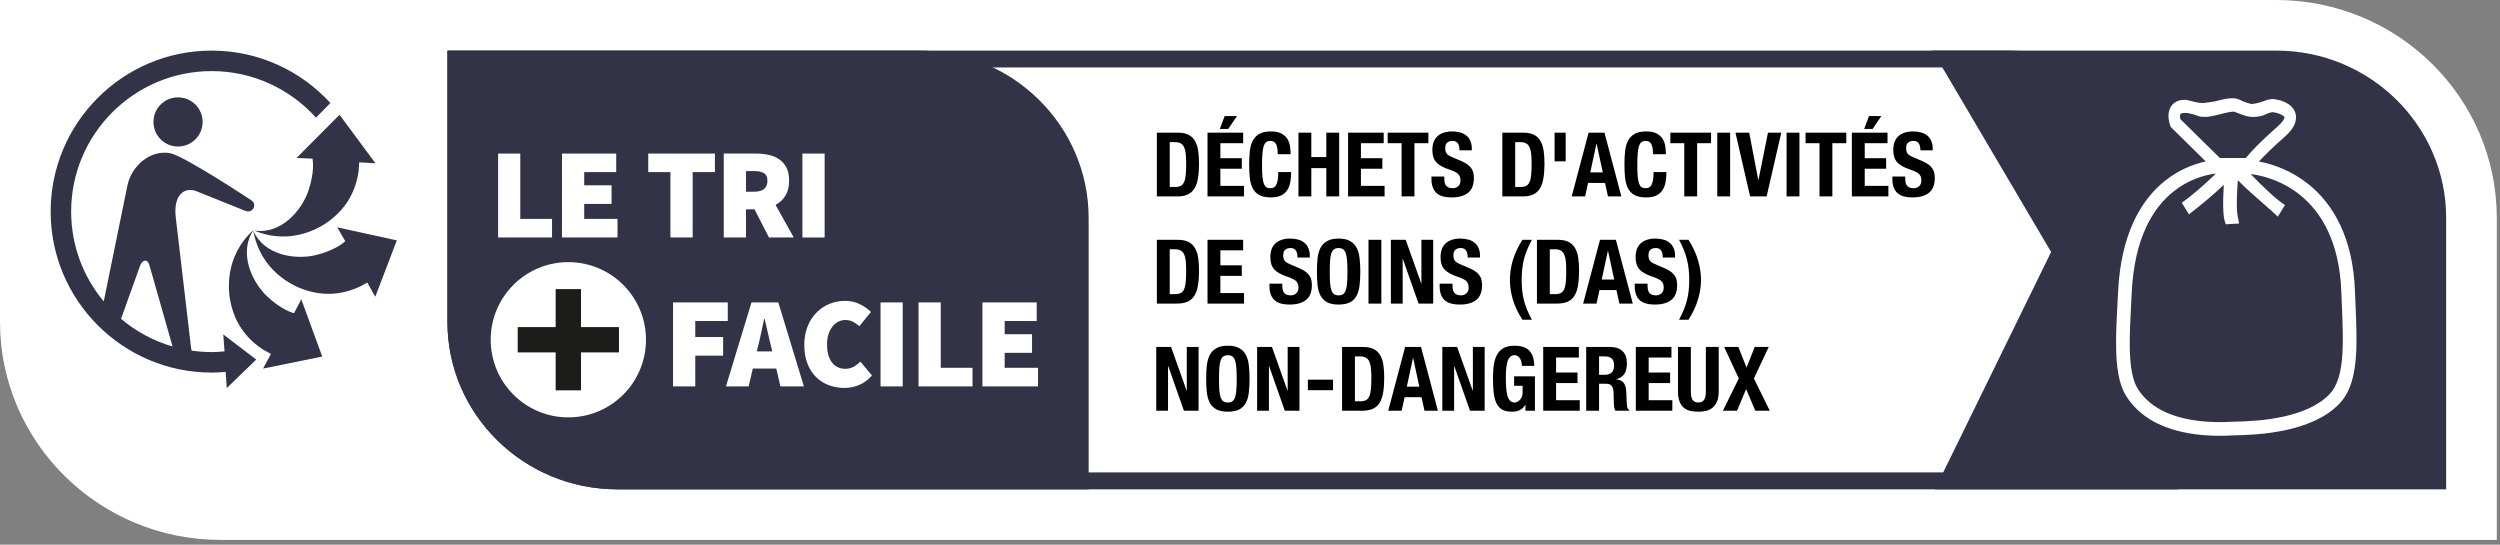 <svg width="280" height="61" viewBox="0 0 280 61" fill="none" xmlns="http://www.w3.org/2000/svg">
<rect x="0" y="0" width="280" height="61" fill="#808080" stroke="none"/>
<g clip-path="url(#clip0_66_3666)">
<path d="M24.698 60.469C11.078 60.469 0 49.521 0 36.062V0H254.948C268.563 0 279.641 10.948 279.641 24.406V60.469" fill="white"/>
<path d="M242.083 52.911H69.135C59.687 52.911 52 45.354 52 36.062V7.557H224.948C234.396 7.557 242.083 15.114 242.083 24.406V52.911ZM224.948 5.667H50.114V36.062C50.114 46.396 58.646 54.802 69.135 54.802H243.969V24.406C243.969 14.073 235.437 5.667 224.948 5.667Z" fill="#333347"/>
<path d="M216.714 54.802L229.724 28.224L216.432 5.667H254.948C265.437 5.667 273.969 14.073 273.969 24.406V54.802" fill="#333347"/>
<path d="M102.901 5.667H50.114V36.062C50.114 46.396 58.646 54.802 69.135 54.802H121.927V24.406C121.927 14.073 113.391 5.667 102.901 5.667Z" fill="#333347"/>
<path d="M63.651 29.359C58.849 29.359 54.958 33.25 54.958 38.052C54.958 42.854 58.849 46.745 63.651 46.745C68.458 46.745 72.349 42.854 72.349 38.052C72.349 33.25 68.458 29.359 63.651 29.359Z" fill="white"/>
<path d="M69.323 39.469H65.073V43.719H62.234V39.469H57.984V36.636H62.234V32.38H65.073V36.636H69.323" fill="#1C1C1B"/>
<path d="M55.786 26.594V17.198H58.271V24.516H61.828V26.594" fill="white"/>
<path d="M62.943 26.594V17.198H69.016V19.276H65.432V20.755H68.495V22.838H65.432V24.516H69.161V26.594" fill="white"/>
<path d="M75.088 26.594V19.276H72.604V17.198H80.068V19.276H77.578V26.594" fill="white"/>
<path d="M83.552 21.474H84.448C85.448 21.474 85.953 21.062 85.953 20.234C85.953 19.828 85.823 19.547 85.568 19.396C85.312 19.239 84.938 19.161 84.448 19.161H83.552V21.474ZM81.062 26.599V17.198H84.62C85.125 17.198 85.604 17.245 86.062 17.338C86.521 17.438 86.917 17.599 87.26 17.833C87.604 18.062 87.875 18.375 88.078 18.766C88.281 19.156 88.38 19.646 88.38 20.234C88.38 20.906 88.245 21.469 87.969 21.911C87.698 22.354 87.328 22.698 86.865 22.953L88.901 26.599H86.125L84.505 23.443H83.552V26.599" fill="white"/>
<path d="M89.87 26.599H92.359V17.198H89.87V26.599Z" fill="white"/>
<path d="M75.38 43.276V33.87H81.51V35.953H77.87V37.75H80.99V39.833H77.87V43.276" fill="white"/>
<path d="M84.922 38.703L84.76 39.354H86.495L86.338 38.703C86.224 38.25 86.104 37.76 85.99 37.229C85.875 36.698 85.76 36.198 85.641 35.724H85.583C85.479 36.203 85.37 36.708 85.26 37.234C85.151 37.76 85.036 38.25 84.922 38.703ZM81.307 43.276L84.167 33.87H87.172L90.036 43.276H87.406L86.943 41.276H84.312L83.849 43.276" fill="white"/>
<path d="M94.562 43.448C93.969 43.448 93.396 43.349 92.854 43.151C92.307 42.953 91.833 42.651 91.422 42.255C91.01 41.854 90.682 41.354 90.443 40.75C90.203 40.146 90.083 39.448 90.083 38.646C90.083 37.854 90.208 37.151 90.458 36.542C90.708 35.927 91.042 35.411 91.463 34.995C91.88 34.573 92.365 34.25 92.911 34.031C93.458 33.807 94.026 33.698 94.625 33.698C95.25 33.698 95.812 33.823 96.302 34.068C96.797 34.312 97.208 34.604 97.547 34.943L96.245 36.531C96.016 36.333 95.776 36.167 95.531 36.031C95.281 35.906 95 35.839 94.682 35.839C94.401 35.839 94.141 35.901 93.896 36.026C93.651 36.151 93.432 36.333 93.245 36.562C93.057 36.792 92.906 37.078 92.797 37.417C92.682 37.75 92.63 38.135 92.63 38.557C92.63 39.448 92.812 40.125 93.187 40.599C93.557 41.068 94.047 41.307 94.651 41.307C95.021 41.307 95.344 41.229 95.63 41.068C95.911 40.906 96.156 40.719 96.359 40.495L97.661 42.057C97.255 42.521 96.792 42.87 96.266 43.099C95.74 43.333 95.172 43.448 94.562 43.448Z" fill="white"/>
<path d="M98.62 43.276H101.104V33.87H98.62V43.276Z" fill="white"/>
<path d="M102.875 43.276V33.87H105.365V41.193H108.922V43.276" fill="white"/>
<path d="M110.031 43.276V33.87H116.109V35.953H112.521V37.432H115.589V39.516H112.521V41.193H116.255V43.276" fill="white"/>
<path d="M28.406 25.745C26.713 28.234 28.151 31.51 29.896 33.172C31.489 34.682 32.766 35.036 32.932 35.078L33.745 33.521L36.089 39.932L29.463 41.281L30.344 39.646L29.448 39.146C26.656 37.328 26.068 34.859 25.875 34.089C25.542 32.76 25.047 28.786 28.406 25.745Z" fill="#333347"/>
<path d="M28.375 25.849C29.578 28.609 33.115 29.141 35.448 28.552C37.521 28.026 38.505 27.172 38.672 27.016L38.661 27L37.776 25.463L44.443 26.922L42.031 33.239L41.135 31.646L40.266 32.12C37.24 33.51 34.833 32.693 34.078 32.443C32.781 32.016 29.156 30.312 28.375 25.849Z" fill="#333347"/>
<path d="M40.161 19.193C39.698 22.489 37.713 24.073 37.094 24.573C36.031 25.438 32.646 27.568 28.463 25.818C31.437 26.292 33.797 23.604 34.557 21.318C35.245 19.266 35.041 17.969 35 17.771L34.979 17.766L33.213 17.693L38.026 12.854L42.052 18.286L40.234 18.182" fill="#333347"/>
<path fill-rule="evenodd" clip-rule="evenodd" d="M19.938 16.412C18.417 16.412 17.188 15.182 17.188 13.656C17.188 12.135 18.417 10.906 19.938 10.906C21.458 10.906 22.693 12.135 22.693 13.656C22.693 15.182 21.458 16.412 19.938 16.412Z" fill="#333347"/>
<path d="M15.677 29.797C15.912 29.151 16.26 29.193 16.26 29.193C16.26 29.193 16.578 29.125 16.755 29.771L19.328 38.807C17.182 38.182 15.224 37.12 13.557 35.708L15.677 29.797ZM23.703 5.667C13.76 5.667 5.672 13.755 5.672 23.698C5.672 33.641 13.76 41.729 23.703 41.729C24.234 41.729 24.755 41.698 25.276 41.651L25.396 43.464L28.698 40.271L25.005 37.453L25.146 39.354C24.672 39.401 24.188 39.432 23.703 39.432C22.938 39.432 22.188 39.375 21.453 39.266L21.38 38.786L19.667 24.188C19.432 21.432 21.005 20.995 21.979 21.406L27.448 23.604C28.073 23.875 28.375 23.349 28.375 23.349C28.375 23.349 28.729 22.802 28.094 22.396C28.094 22.396 20.641 17.458 19.052 17.156C16.885 16.755 14.74 18.51 14.266 20.797L11.62 33.76C9.344 31.031 7.969 27.521 7.969 23.698C7.969 15.021 15.026 7.963 23.703 7.963C28.338 7.963 32.51 9.979 35.391 13.177L37.005 11.536C33.708 7.932 28.963 5.667 23.703 5.667Z" fill="#333347"/>
<path d="M131.01 20.94H131.65C131.903 20.94 132.107 20.897 132.26 20.81C132.413 20.723 132.533 20.58 132.62 20.38C132.713 20.18 132.773 19.917 132.8 19.59C132.833 19.263 132.85 18.857 132.85 18.37C132.85 17.963 132.837 17.607 132.81 17.3C132.783 16.993 132.727 16.74 132.64 16.54C132.56 16.333 132.437 16.18 132.27 16.08C132.11 15.973 131.893 15.92 131.62 15.92H131.01V20.94ZM129.57 14.86H131.93C132.43 14.86 132.833 14.943 133.14 15.11C133.447 15.27 133.683 15.503 133.85 15.81C134.023 16.11 134.14 16.473 134.2 16.9C134.26 17.327 134.29 17.803 134.29 18.33C134.29 18.957 134.25 19.503 134.17 19.97C134.097 20.43 133.967 20.81 133.78 21.11C133.593 21.41 133.343 21.633 133.03 21.78C132.717 21.927 132.32 22 131.84 22H129.57V14.86ZM137.162 13H138.542L137.562 14.44H136.622L137.162 13ZM139.232 14.86V16.04H136.682V17.72H139.082V18.9H136.682V20.82H139.332V22H135.242V14.86H139.232ZM143.107 17.27C143.107 16.75 143.043 16.373 142.917 16.14C142.797 15.9 142.573 15.78 142.247 15.78C142.067 15.78 141.917 15.83 141.797 15.93C141.683 16.023 141.593 16.18 141.527 16.4C141.46 16.613 141.413 16.897 141.387 17.25C141.36 17.597 141.347 18.023 141.347 18.53C141.347 19.07 141.363 19.507 141.397 19.84C141.437 20.173 141.493 20.433 141.567 20.62C141.647 20.8 141.743 20.923 141.857 20.99C141.977 21.05 142.113 21.08 142.267 21.08C142.393 21.08 142.51 21.06 142.617 21.02C142.73 20.973 142.827 20.887 142.907 20.76C142.987 20.627 143.05 20.443 143.097 20.21C143.143 19.97 143.167 19.657 143.167 19.27H144.607C144.607 19.657 144.577 20.023 144.517 20.37C144.457 20.717 144.343 21.02 144.177 21.28C144.017 21.54 143.787 21.743 143.487 21.89C143.193 22.037 142.81 22.11 142.337 22.11C141.797 22.11 141.367 22.023 141.047 21.85C140.727 21.677 140.48 21.427 140.307 21.1C140.14 20.773 140.03 20.383 139.977 19.93C139.93 19.477 139.907 18.977 139.907 18.43C139.907 17.89 139.93 17.393 139.977 16.94C140.03 16.48 140.14 16.087 140.307 15.76C140.48 15.433 140.727 15.18 141.047 15C141.367 14.813 141.797 14.72 142.337 14.72C142.85 14.72 143.253 14.803 143.547 14.97C143.847 15.137 144.07 15.35 144.217 15.61C144.363 15.863 144.453 16.14 144.487 16.44C144.527 16.733 144.547 17.01 144.547 17.27H143.107ZM145.428 14.86H146.868V17.59H148.548V14.86H149.988V22H148.548V18.83H146.868V22H145.428V14.86ZM154.974 14.86V16.04H152.424V17.72H154.824V18.9H152.424V20.82H155.074V22H150.984V14.86H154.974ZM159.979 14.86V16.04H158.419V22H156.979V16.04H155.419V14.86H159.979ZM161.764 19.77V19.98C161.764 20.147 161.777 20.3 161.804 20.44C161.83 20.573 161.88 20.687 161.954 20.78C162.027 20.873 162.124 20.947 162.244 21C162.37 21.053 162.527 21.08 162.714 21.08C162.934 21.08 163.13 21.01 163.304 20.87C163.484 20.723 163.574 20.5 163.574 20.2C163.574 20.04 163.55 19.903 163.504 19.79C163.464 19.67 163.394 19.563 163.294 19.47C163.194 19.377 163.06 19.293 162.894 19.22C162.734 19.14 162.534 19.06 162.294 18.98C161.974 18.873 161.697 18.757 161.464 18.63C161.23 18.503 161.034 18.357 160.874 18.19C160.72 18.017 160.607 17.82 160.534 17.6C160.46 17.373 160.424 17.113 160.424 16.82C160.424 16.113 160.62 15.587 161.014 15.24C161.407 14.893 161.947 14.72 162.634 14.72C162.954 14.72 163.247 14.757 163.514 14.83C163.787 14.897 164.02 15.01 164.214 15.17C164.414 15.323 164.567 15.523 164.674 15.77C164.787 16.01 164.844 16.3 164.844 16.64V16.84H163.464C163.464 16.5 163.404 16.24 163.284 16.06C163.164 15.873 162.964 15.78 162.684 15.78C162.524 15.78 162.39 15.803 162.284 15.85C162.177 15.897 162.09 15.96 162.024 16.04C161.964 16.113 161.92 16.2 161.894 16.3C161.874 16.4 161.864 16.503 161.864 16.61C161.864 16.83 161.91 17.017 162.004 17.17C162.097 17.317 162.297 17.453 162.604 17.58L163.714 18.06C163.987 18.18 164.21 18.307 164.384 18.44C164.557 18.567 164.694 18.707 164.794 18.86C164.9 19.007 164.974 19.17 165.014 19.35C165.054 19.53 165.074 19.73 165.074 19.95C165.074 20.703 164.854 21.253 164.414 21.6C163.98 21.94 163.374 22.11 162.594 22.11C161.78 22.11 161.197 21.933 160.844 21.58C160.497 21.227 160.324 20.72 160.324 20.06V19.77H161.764ZM169.701 20.94H170.341C170.595 20.94 170.798 20.897 170.951 20.81C171.105 20.723 171.225 20.58 171.311 20.38C171.405 20.18 171.465 19.917 171.491 19.59C171.525 19.263 171.541 18.857 171.541 18.37C171.541 17.963 171.528 17.607 171.501 17.3C171.475 16.993 171.418 16.74 171.331 16.54C171.251 16.333 171.128 16.18 170.961 16.08C170.801 15.973 170.585 15.92 170.311 15.92H169.701V20.94ZM168.261 14.86H170.621C171.121 14.86 171.525 14.943 171.831 15.11C172.138 15.27 172.375 15.503 172.541 15.81C172.715 16.11 172.831 16.473 172.891 16.9C172.951 17.327 172.981 17.803 172.981 18.33C172.981 18.957 172.941 19.503 172.861 19.97C172.788 20.43 172.658 20.81 172.471 21.11C172.285 21.41 172.035 21.633 171.721 21.78C171.408 21.927 171.011 22 170.531 22H168.261V14.86ZM174.114 14.86H175.354V18.07H174.114V14.86ZM179.511 19.31L178.821 16.1H178.801L178.111 19.31H179.511ZM179.701 14.86L181.591 22H180.091L179.761 20.49H177.861L177.531 22H176.031L177.921 14.86H179.701ZM185.138 17.27C185.138 16.75 185.075 16.373 184.948 16.14C184.828 15.9 184.605 15.78 184.278 15.78C184.098 15.78 183.948 15.83 183.828 15.93C183.715 16.023 183.625 16.18 183.558 16.4C183.491 16.613 183.445 16.897 183.418 17.25C183.391 17.597 183.378 18.023 183.378 18.53C183.378 19.07 183.395 19.507 183.428 19.84C183.468 20.173 183.525 20.433 183.598 20.62C183.678 20.8 183.775 20.923 183.888 20.99C184.008 21.05 184.145 21.08 184.298 21.08C184.425 21.08 184.541 21.06 184.648 21.02C184.761 20.973 184.858 20.887 184.938 20.76C185.018 20.627 185.081 20.443 185.128 20.21C185.175 19.97 185.198 19.657 185.198 19.27H186.638C186.638 19.657 186.608 20.023 186.548 20.37C186.488 20.717 186.375 21.02 186.208 21.28C186.048 21.54 185.818 21.743 185.518 21.89C185.225 22.037 184.841 22.11 184.368 22.11C183.828 22.11 183.398 22.023 183.078 21.85C182.758 21.677 182.511 21.427 182.338 21.1C182.171 20.773 182.061 20.383 182.008 19.93C181.961 19.477 181.938 18.977 181.938 18.43C181.938 17.89 181.961 17.393 182.008 16.94C182.061 16.48 182.171 16.087 182.338 15.76C182.511 15.433 182.758 15.18 183.078 15C183.398 14.813 183.828 14.72 184.368 14.72C184.881 14.72 185.285 14.803 185.578 14.97C185.878 15.137 186.101 15.35 186.248 15.61C186.395 15.863 186.485 16.14 186.518 16.44C186.558 16.733 186.578 17.01 186.578 17.27H185.138ZM191.639 14.86V16.04H190.079V22H188.639V16.04H187.079V14.86H191.639ZM192.334 22V14.86H193.774V22H192.334ZM195.912 14.86L196.922 20.14H196.952L198.012 14.86H199.502L197.862 22H196.012L194.372 14.86H195.912ZM200.097 22V14.86H201.537V22H200.097ZM206.785 14.86V16.04H205.225V22H203.785V16.04H202.225V14.86H206.785ZM209.33 13H210.71L209.73 14.44H208.79L209.33 13ZM211.4 14.86V16.04H208.85V17.72H211.25V18.9H208.85V20.82H211.5V22H207.41V14.86H211.4ZM213.385 19.77V19.98C213.385 20.147 213.398 20.3 213.425 20.44C213.451 20.573 213.501 20.687 213.575 20.78C213.648 20.873 213.745 20.947 213.865 21C213.991 21.053 214.148 21.08 214.335 21.08C214.555 21.08 214.751 21.01 214.925 20.87C215.105 20.723 215.195 20.5 215.195 20.2C215.195 20.04 215.171 19.903 215.125 19.79C215.085 19.67 215.015 19.563 214.915 19.47C214.815 19.377 214.681 19.293 214.515 19.22C214.355 19.14 214.155 19.06 213.915 18.98C213.595 18.873 213.318 18.757 213.085 18.63C212.851 18.503 212.655 18.357 212.495 18.19C212.341 18.017 212.228 17.82 212.155 17.6C212.081 17.373 212.045 17.113 212.045 16.82C212.045 16.113 212.241 15.587 212.635 15.24C213.028 14.893 213.568 14.72 214.255 14.72C214.575 14.72 214.868 14.757 215.135 14.83C215.408 14.897 215.641 15.01 215.835 15.17C216.035 15.323 216.188 15.523 216.295 15.77C216.408 16.01 216.465 16.3 216.465 16.64V16.84H215.085C215.085 16.5 215.025 16.24 214.905 16.06C214.785 15.873 214.585 15.78 214.305 15.78C214.145 15.78 214.011 15.803 213.905 15.85C213.798 15.897 213.711 15.96 213.645 16.04C213.585 16.113 213.541 16.2 213.515 16.3C213.495 16.4 213.485 16.503 213.485 16.61C213.485 16.83 213.531 17.017 213.625 17.17C213.718 17.317 213.918 17.453 214.225 17.58L215.335 18.06C215.608 18.18 215.831 18.307 216.005 18.44C216.178 18.567 216.315 18.707 216.415 18.86C216.521 19.007 216.595 19.17 216.635 19.35C216.675 19.53 216.695 19.73 216.695 19.95C216.695 20.703 216.475 21.253 216.035 21.6C215.601 21.94 214.995 22.11 214.215 22.11C213.401 22.11 212.818 21.933 212.465 21.58C212.118 21.227 211.945 20.72 211.945 20.06V19.77H213.385ZM131.01 32.94H131.65C131.903 32.94 132.107 32.897 132.26 32.81C132.413 32.723 132.533 32.58 132.62 32.38C132.713 32.18 132.773 31.917 132.8 31.59C132.833 31.263 132.85 30.857 132.85 30.37C132.85 29.963 132.837 29.607 132.81 29.3C132.783 28.993 132.727 28.74 132.64 28.54C132.56 28.333 132.437 28.18 132.27 28.08C132.11 27.973 131.893 27.92 131.62 27.92H131.01V32.94ZM129.57 26.86H131.93C132.43 26.86 132.833 26.943 133.14 27.11C133.447 27.27 133.683 27.503 133.85 27.81C134.023 28.11 134.14 28.473 134.2 28.9C134.26 29.327 134.29 29.803 134.29 30.33C134.29 30.957 134.25 31.503 134.17 31.97C134.097 32.43 133.967 32.81 133.78 33.11C133.593 33.41 133.343 33.633 133.03 33.78C132.717 33.927 132.32 34 131.84 34H129.57V26.86ZM139.232 26.86V28.04H136.682V29.72H139.082V30.9H136.682V32.82H139.332V34H135.242V26.86H139.232ZM143.619 31.77V31.98C143.619 32.147 143.632 32.3 143.659 32.44C143.686 32.573 143.736 32.687 143.809 32.78C143.882 32.873 143.979 32.947 144.099 33C144.226 33.053 144.382 33.08 144.569 33.08C144.789 33.08 144.986 33.01 145.159 32.87C145.339 32.723 145.429 32.5 145.429 32.2C145.429 32.04 145.406 31.903 145.359 31.79C145.319 31.67 145.249 31.563 145.149 31.47C145.049 31.377 144.916 31.293 144.749 31.22C144.589 31.14 144.389 31.06 144.149 30.98C143.829 30.873 143.552 30.757 143.319 30.63C143.086 30.503 142.889 30.357 142.729 30.19C142.576 30.017 142.462 29.82 142.389 29.6C142.316 29.373 142.279 29.113 142.279 28.82C142.279 28.113 142.476 27.587 142.869 27.24C143.262 26.893 143.802 26.72 144.489 26.72C144.809 26.72 145.102 26.757 145.369 26.83C145.642 26.897 145.876 27.01 146.069 27.17C146.269 27.323 146.422 27.523 146.529 27.77C146.642 28.01 146.699 28.3 146.699 28.64V28.84H145.319C145.319 28.5 145.259 28.24 145.139 28.06C145.019 27.873 144.819 27.78 144.539 27.78C144.379 27.78 144.246 27.803 144.139 27.85C144.032 27.897 143.946 27.96 143.879 28.04C143.819 28.113 143.776 28.2 143.749 28.3C143.729 28.4 143.719 28.503 143.719 28.61C143.719 28.83 143.766 29.017 143.859 29.17C143.952 29.317 144.152 29.453 144.459 29.58L145.569 30.06C145.842 30.18 146.066 30.307 146.239 30.44C146.412 30.567 146.549 30.707 146.649 30.86C146.756 31.007 146.829 31.17 146.869 31.35C146.909 31.53 146.929 31.73 146.929 31.95C146.929 32.703 146.709 33.253 146.269 33.6C145.836 33.94 145.229 34.11 144.449 34.11C143.636 34.11 143.052 33.933 142.699 33.58C142.352 33.227 142.179 32.72 142.179 32.06V31.77H143.619ZM148.935 30.43C148.935 30.91 148.945 31.32 148.965 31.66C148.991 31.993 149.038 32.267 149.105 32.48C149.178 32.687 149.278 32.84 149.405 32.94C149.538 33.033 149.711 33.08 149.925 33.08C150.138 33.08 150.308 33.033 150.435 32.94C150.568 32.84 150.668 32.687 150.735 32.48C150.808 32.267 150.855 31.993 150.875 31.66C150.901 31.32 150.915 30.91 150.915 30.43C150.915 29.95 150.901 29.543 150.875 29.21C150.855 28.877 150.808 28.603 150.735 28.39C150.668 28.177 150.568 28.023 150.435 27.93C150.308 27.83 150.138 27.78 149.925 27.78C149.711 27.78 149.538 27.83 149.405 27.93C149.278 28.023 149.178 28.177 149.105 28.39C149.038 28.603 148.991 28.877 148.965 29.21C148.945 29.543 148.935 29.95 148.935 30.43ZM147.495 30.43C147.495 29.89 147.518 29.393 147.565 28.94C147.618 28.48 147.728 28.087 147.895 27.76C148.068 27.433 148.315 27.18 148.635 27C148.955 26.813 149.385 26.72 149.925 26.72C150.465 26.72 150.895 26.813 151.215 27C151.535 27.18 151.778 27.433 151.945 27.76C152.118 28.087 152.228 28.48 152.275 28.94C152.328 29.393 152.355 29.89 152.355 30.43C152.355 30.977 152.328 31.477 152.275 31.93C152.228 32.383 152.118 32.773 151.945 33.1C151.778 33.427 151.535 33.677 151.215 33.85C150.895 34.023 150.465 34.11 149.925 34.11C149.385 34.11 148.955 34.023 148.635 33.85C148.315 33.677 148.068 33.427 147.895 33.1C147.728 32.773 147.618 32.383 147.565 31.93C147.518 31.477 147.495 30.977 147.495 30.43ZM153.271 34V26.86H154.711V34H153.271ZM157.439 26.86L159.179 31.75H159.199V26.86H160.519V34H158.879L157.119 29H157.099V34H155.779V26.86H157.439ZM162.681 31.77V31.98C162.681 32.147 162.695 32.3 162.721 32.44C162.748 32.573 162.798 32.687 162.871 32.78C162.945 32.873 163.041 32.947 163.161 33C163.288 33.053 163.445 33.08 163.631 33.08C163.851 33.08 164.048 33.01 164.221 32.87C164.401 32.723 164.491 32.5 164.491 32.2C164.491 32.04 164.468 31.903 164.421 31.79C164.381 31.67 164.311 31.563 164.211 31.47C164.111 31.377 163.978 31.293 163.811 31.22C163.651 31.14 163.451 31.06 163.211 30.98C162.891 30.873 162.615 30.757 162.381 30.63C162.148 30.503 161.951 30.357 161.791 30.19C161.638 30.017 161.525 29.82 161.451 29.6C161.378 29.373 161.341 29.113 161.341 28.82C161.341 28.113 161.538 27.587 161.931 27.24C162.325 26.893 162.865 26.72 163.551 26.72C163.871 26.72 164.165 26.757 164.431 26.83C164.705 26.897 164.938 27.01 165.131 27.17C165.331 27.323 165.485 27.523 165.591 27.77C165.705 28.01 165.761 28.3 165.761 28.64V28.84H164.381C164.381 28.5 164.321 28.24 164.201 28.06C164.081 27.873 163.881 27.78 163.601 27.78C163.441 27.78 163.308 27.803 163.201 27.85C163.095 27.897 163.008 27.96 162.941 28.04C162.881 28.113 162.838 28.2 162.811 28.3C162.791 28.4 162.781 28.503 162.781 28.61C162.781 28.83 162.828 29.017 162.921 29.17C163.015 29.317 163.215 29.453 163.521 29.58L164.631 30.06C164.905 30.18 165.128 30.307 165.301 30.44C165.475 30.567 165.611 30.707 165.711 30.86C165.818 31.007 165.891 31.17 165.931 31.35C165.971 31.53 165.991 31.73 165.991 31.95C165.991 32.703 165.771 33.253 165.331 33.6C164.898 33.94 164.291 34.11 163.511 34.11C162.698 34.11 162.115 33.933 161.761 33.58C161.415 33.227 161.241 32.72 161.241 32.06V31.77H162.681ZM171.569 26.86C171.363 27.24 171.186 27.61 171.039 27.97C170.893 28.323 170.773 28.68 170.679 29.04C170.593 29.4 170.529 29.77 170.489 30.15C170.449 30.523 170.429 30.923 170.429 31.35C170.429 31.777 170.449 32.18 170.489 32.56C170.529 32.933 170.593 33.297 170.679 33.65C170.773 33.997 170.893 34.347 171.039 34.7C171.186 35.06 171.363 35.43 171.569 35.81H170.509C170.009 35.023 169.649 34.26 169.429 33.52C169.216 32.78 169.109 32.057 169.109 31.35C169.109 30.643 169.216 29.917 169.429 29.17C169.649 28.417 170.009 27.647 170.509 26.86H171.569ZM173.578 32.94H174.218C174.472 32.94 174.675 32.897 174.828 32.81C174.982 32.723 175.102 32.58 175.188 32.38C175.282 32.18 175.342 31.917 175.368 31.59C175.402 31.263 175.418 30.857 175.418 30.37C175.418 29.963 175.405 29.607 175.378 29.3C175.352 28.993 175.295 28.74 175.208 28.54C175.128 28.333 175.005 28.18 174.838 28.08C174.678 27.973 174.462 27.92 174.188 27.92H173.578V32.94ZM172.138 26.86H174.498C174.998 26.86 175.402 26.943 175.708 27.11C176.015 27.27 176.252 27.503 176.418 27.81C176.592 28.11 176.708 28.473 176.768 28.9C176.828 29.327 176.858 29.803 176.858 30.33C176.858 30.957 176.818 31.503 176.738 31.97C176.665 32.43 176.535 32.81 176.348 33.11C176.162 33.41 175.912 33.633 175.598 33.78C175.285 33.927 174.888 34 174.408 34H172.138V26.86ZM180.791 31.31L180.101 28.1H180.081L179.391 31.31H180.791ZM180.981 26.86L182.871 34H181.371L181.041 32.49H179.141L178.811 34H177.311L179.201 26.86H180.981ZM184.527 31.77V31.98C184.527 32.147 184.541 32.3 184.567 32.44C184.594 32.573 184.644 32.687 184.717 32.78C184.791 32.873 184.887 32.947 185.007 33C185.134 33.053 185.291 33.08 185.477 33.08C185.697 33.08 185.894 33.01 186.067 32.87C186.247 32.723 186.337 32.5 186.337 32.2C186.337 32.04 186.314 31.903 186.267 31.79C186.227 31.67 186.157 31.563 186.057 31.47C185.957 31.377 185.824 31.293 185.657 31.22C185.497 31.14 185.297 31.06 185.057 30.98C184.737 30.873 184.461 30.757 184.227 30.63C183.994 30.503 183.797 30.357 183.637 30.19C183.484 30.017 183.371 29.82 183.297 29.6C183.224 29.373 183.187 29.113 183.187 28.82C183.187 28.113 183.384 27.587 183.777 27.24C184.171 26.893 184.711 26.72 185.397 26.72C185.717 26.72 186.011 26.757 186.277 26.83C186.551 26.897 186.784 27.01 186.977 27.17C187.177 27.323 187.331 27.523 187.437 27.77C187.551 28.01 187.607 28.3 187.607 28.64V28.84H186.227C186.227 28.5 186.167 28.24 186.047 28.06C185.927 27.873 185.727 27.78 185.447 27.78C185.287 27.78 185.154 27.803 185.047 27.85C184.941 27.897 184.854 27.96 184.787 28.04C184.727 28.113 184.684 28.2 184.657 28.3C184.637 28.4 184.627 28.503 184.627 28.61C184.627 28.83 184.674 29.017 184.767 29.17C184.861 29.317 185.061 29.453 185.367 29.58L186.477 30.06C186.751 30.18 186.974 30.307 187.147 30.44C187.321 30.567 187.457 30.707 187.557 30.86C187.664 31.007 187.737 31.17 187.777 31.35C187.817 31.53 187.837 31.73 187.837 31.95C187.837 32.703 187.617 33.253 187.177 33.6C186.744 33.94 186.137 34.11 185.357 34.11C184.544 34.11 183.961 33.933 183.607 33.58C183.261 33.227 183.087 32.72 183.087 32.06V31.77H184.527ZM189.113 26.86C189.613 27.647 189.969 28.417 190.183 29.17C190.403 29.917 190.513 30.643 190.513 31.35C190.513 32.057 190.403 32.78 190.183 33.52C189.969 34.26 189.613 35.023 189.113 35.81H188.053C188.259 35.43 188.436 35.06 188.583 34.7C188.729 34.347 188.846 33.997 188.933 33.65C189.026 33.297 189.093 32.933 189.133 32.56C189.173 32.18 189.193 31.777 189.193 31.35C189.193 30.923 189.173 30.523 189.133 30.15C189.093 29.77 189.026 29.4 188.933 29.04C188.846 28.68 188.729 28.323 188.583 27.97C188.436 27.61 188.259 27.24 188.053 26.86H189.113ZM131.16 38.86L132.9 43.75H132.92V38.86H134.24V46H132.6L130.84 41H130.82V46H129.5V38.86H131.16ZM136.532 42.43C136.532 42.91 136.542 43.32 136.562 43.66C136.589 43.993 136.636 44.267 136.702 44.48C136.776 44.687 136.876 44.84 137.002 44.94C137.136 45.033 137.309 45.08 137.522 45.08C137.736 45.08 137.906 45.033 138.032 44.94C138.166 44.84 138.266 44.687 138.332 44.48C138.406 44.267 138.452 43.993 138.472 43.66C138.499 43.32 138.512 42.91 138.512 42.43C138.512 41.95 138.499 41.543 138.472 41.21C138.452 40.877 138.406 40.603 138.332 40.39C138.266 40.177 138.166 40.023 138.032 39.93C137.906 39.83 137.736 39.78 137.522 39.78C137.309 39.78 137.136 39.83 137.002 39.93C136.876 40.023 136.776 40.177 136.702 40.39C136.636 40.603 136.589 40.877 136.562 41.21C136.542 41.543 136.532 41.95 136.532 42.43ZM135.092 42.43C135.092 41.89 135.116 41.393 135.162 40.94C135.216 40.48 135.326 40.087 135.492 39.76C135.666 39.433 135.912 39.18 136.232 39C136.552 38.813 136.982 38.72 137.522 38.72C138.062 38.72 138.492 38.813 138.812 39C139.132 39.18 139.376 39.433 139.542 39.76C139.716 40.087 139.826 40.48 139.872 40.94C139.926 41.393 139.952 41.89 139.952 42.43C139.952 42.977 139.926 43.477 139.872 43.93C139.826 44.383 139.716 44.773 139.542 45.1C139.376 45.427 139.132 45.677 138.812 45.85C138.492 46.023 138.062 46.11 137.522 46.11C136.982 46.11 136.552 46.023 136.232 45.85C135.912 45.677 135.666 45.427 135.492 45.1C135.326 44.773 135.216 44.383 135.162 43.93C135.116 43.477 135.092 42.977 135.092 42.43ZM142.459 38.86L144.199 43.75H144.219V38.86H145.539V46H143.899L142.139 41H142.119V46H140.799V38.86H142.459ZM149.301 42.52V43.7H146.481V42.52H149.301ZM151.752 44.94H152.392C152.646 44.94 152.849 44.897 153.002 44.81C153.156 44.723 153.276 44.58 153.362 44.38C153.456 44.18 153.516 43.917 153.542 43.59C153.576 43.263 153.592 42.857 153.592 42.37C153.592 41.963 153.579 41.607 153.552 41.3C153.526 40.993 153.469 40.74 153.382 40.54C153.302 40.333 153.179 40.18 153.012 40.08C152.852 39.973 152.636 39.92 152.362 39.92H151.752V44.94ZM150.312 38.86H152.672C153.172 38.86 153.576 38.943 153.882 39.11C154.189 39.27 154.426 39.503 154.592 39.81C154.766 40.11 154.882 40.473 154.942 40.9C155.002 41.327 155.032 41.803 155.032 42.33C155.032 42.957 154.992 43.503 154.912 43.97C154.839 44.43 154.709 44.81 154.522 45.11C154.336 45.41 154.086 45.633 153.772 45.78C153.459 45.927 153.062 46 152.582 46H150.312V38.86ZM158.964 43.31L158.274 40.1H158.254L157.564 43.31H158.964ZM159.154 38.86L161.044 46H159.544L159.214 44.49H157.314L156.984 46H155.484L157.374 38.86H159.154ZM163.201 38.86L164.941 43.75H164.961V38.86H166.281V46H164.641L162.881 41H162.861V46H161.541V38.86H163.201ZM170.453 40.98C170.453 40.847 170.437 40.71 170.403 40.57C170.377 40.43 170.33 40.303 170.263 40.19C170.197 40.07 170.11 39.973 170.003 39.9C169.903 39.82 169.78 39.78 169.633 39.78C169.287 39.78 169.037 39.973 168.883 40.36C168.73 40.747 168.653 41.387 168.653 42.28C168.653 42.707 168.667 43.093 168.693 43.44C168.72 43.787 168.767 44.083 168.833 44.33C168.907 44.57 169.007 44.757 169.133 44.89C169.267 45.017 169.437 45.08 169.643 45.08C169.73 45.08 169.823 45.057 169.923 45.01C170.03 44.963 170.127 44.893 170.213 44.8C170.307 44.707 170.383 44.59 170.443 44.45C170.503 44.303 170.533 44.133 170.533 43.94V43.21H169.583V42.15H171.913V46H170.853V45.34H170.833C170.66 45.62 170.45 45.82 170.203 45.94C169.963 46.053 169.673 46.11 169.333 46.11C168.893 46.11 168.533 46.033 168.253 45.88C167.98 45.727 167.763 45.49 167.603 45.17C167.45 44.85 167.347 44.457 167.293 43.99C167.24 43.517 167.213 42.97 167.213 42.35C167.213 41.75 167.25 41.223 167.323 40.77C167.403 40.317 167.537 39.94 167.723 39.64C167.91 39.333 168.157 39.103 168.463 38.95C168.77 38.797 169.153 38.72 169.613 38.72C170.4 38.72 170.967 38.917 171.313 39.31C171.66 39.697 171.833 40.253 171.833 40.98H170.453ZM176.83 38.86V40.04H174.28V41.72H176.68V42.9H174.28V44.82H176.93V46H172.84V38.86H176.83ZM177.654 38.86H180.314C180.914 38.86 181.381 39.013 181.714 39.32C182.048 39.62 182.214 40.08 182.214 40.7C182.214 41.18 182.118 41.573 181.924 41.88C181.731 42.18 181.431 42.373 181.024 42.46V42.48C181.384 42.533 181.648 42.65 181.814 42.83C181.981 43.01 182.084 43.3 182.124 43.7C182.138 43.833 182.148 43.98 182.154 44.14C182.161 44.293 182.168 44.467 182.174 44.66C182.188 45.04 182.208 45.33 182.234 45.53C182.274 45.73 182.361 45.867 182.494 45.94V46H180.934C180.861 45.9 180.814 45.787 180.794 45.66C180.774 45.527 180.761 45.39 180.754 45.25L180.714 43.88C180.701 43.6 180.631 43.38 180.504 43.22C180.378 43.06 180.164 42.98 179.864 42.98H179.094V46H177.654V38.86ZM179.094 41.98H179.694C180.041 41.98 180.308 41.9 180.494 41.74C180.681 41.573 180.774 41.297 180.774 40.91C180.774 40.25 180.441 39.92 179.774 39.92H179.094V41.98ZM187.201 38.86V40.04H184.651V41.72H187.051V42.9H184.651V44.82H187.301V46H183.211V38.86H187.201ZM189.375 38.86V43.84C189.375 44.02 189.385 44.187 189.405 44.34C189.432 44.487 189.475 44.617 189.535 44.73C189.602 44.837 189.689 44.923 189.795 44.99C189.909 45.05 190.049 45.08 190.215 45.08C190.389 45.08 190.529 45.05 190.635 44.99C190.742 44.923 190.825 44.837 190.885 44.73C190.952 44.617 190.995 44.487 191.015 44.34C191.042 44.187 191.055 44.02 191.055 43.84V38.86H192.495V43.84C192.495 44.293 192.432 44.67 192.305 44.97C192.179 45.263 192.009 45.497 191.795 45.67C191.582 45.843 191.339 45.96 191.065 46.02C190.792 46.08 190.509 46.11 190.215 46.11C189.922 46.11 189.639 46.083 189.365 46.03C189.092 45.977 188.849 45.87 188.635 45.71C188.422 45.543 188.252 45.31 188.125 45.01C187.999 44.71 187.935 44.32 187.935 43.84V38.86H189.375ZM193.106 38.86H194.696L195.616 41.17L196.526 38.86H198.096L196.436 42.39L198.216 46H196.596L195.566 43.58L194.546 46H192.966L194.746 42.39L193.106 38.86Z" fill="black"/>
<path fill-rule="evenodd" clip-rule="evenodd" d="M246.197 12.992C245.489 12.727 244.997 12.641 244.67 12.645C244.338 12.65 244.233 12.746 244.211 12.77C244.191 12.791 244.158 12.843 244.156 12.986C244.155 13.094 244.173 13.221 244.209 13.351L248.625 17.696H251.528C252.034 17.073 253.172 15.85 255.078 14.179C255.602 13.72 255.792 13.404 255.848 13.237C255.879 13.144 255.868 13.128 255.843 13.095L255.839 13.09C255.774 13.001 255.62 12.879 255.352 12.767C255.11 12.666 254.831 12.597 254.575 12.56C254.389 12.565 254.251 12.608 254.006 12.697L253.957 12.714C253.87 12.746 253.807 12.778 253.743 12.811C253.611 12.879 253.474 12.949 253.116 13.017C252.548 13.125 252.141 13.133 251.683 13.024C251.386 12.952 251.057 12.826 250.66 12.673L250.66 12.673L250.66 12.673C250.522 12.62 250.375 12.563 250.218 12.505L250.215 12.505C250.205 12.503 250.171 12.499 250.103 12.502C250.005 12.505 249.878 12.521 249.721 12.548C249.412 12.603 249.047 12.694 248.66 12.79L248.637 12.796C248.255 12.891 247.848 12.992 247.508 13.047C247.338 13.074 247.162 13.094 246.999 13.09C246.986 13.089 246.969 13.089 246.947 13.089H246.947C246.777 13.087 246.364 13.083 246.197 12.992ZM248.237 11.316C247.706 11.437 246.732 11.544 246.732 11.544C246.164 11.524 245.749 11.41 245.402 11.315C245.125 11.239 244.891 11.174 244.654 11.178C244.117 11.185 243.651 11.346 243.316 11.713C242.98 12.084 242.873 12.558 242.868 12.965C242.863 13.367 242.954 13.755 243.067 14.065L243.126 14.225L247.043 18.079C245.564 18.404 243.986 19.063 242.531 20.208C239.761 22.39 237.542 26.253 237.227 32.648C237.207 33.064 237.184 33.487 237.161 33.912C237.068 35.662 236.972 37.462 237.008 39.09C237.052 41.084 237.292 43.003 238.107 44.315C239.572 46.671 241.968 47.811 244.268 48.348C246.56 48.883 248.85 48.842 250.268 48.758C251.563 48.733 253.698 48.656 255.887 48.196C258.067 47.738 260.413 46.879 262.016 45.206C263.305 43.86 263.744 41.877 263.878 39.753C263.983 38.081 263.904 36.19 263.823 34.264L263.823 34.264C263.8 33.73 263.778 33.194 263.759 32.659C263.548 26.649 261.338 22.879 258.569 20.647C256.772 19.199 254.772 18.425 253.001 18.089C253.574 17.466 254.506 16.532 255.863 15.343C256.456 14.823 256.868 14.304 257.051 13.763C257.256 13.152 257.144 12.583 256.83 12.152C256.553 11.772 256.15 11.537 255.794 11.389C255.425 11.235 255.029 11.143 254.687 11.097L254.649 11.092H254.611C254.197 11.092 253.898 11.196 253.617 11.298L253.57 11.315C253.314 11.407 253.037 11.508 252.597 11.591C252.212 11.665 252.189 11.658 252.042 11.618L252.042 11.618C252.013 11.611 251.98 11.601 251.937 11.591C251.72 11.539 251.496 11.453 251.141 11.316C251.127 11.311 251.103 11.299 251.069 11.281C250.905 11.197 250.523 11 250.086 11C249.442 11 248.825 11.163 248.453 11.261L248.453 11.261L248.453 11.261L248.453 11.261C248.367 11.284 248.295 11.303 248.237 11.316ZM243.478 21.411C241.129 23.26 239.054 26.668 238.756 32.723C238.735 33.156 238.712 33.59 238.689 34.022C238.596 35.767 238.504 37.492 238.538 39.056C238.582 41.039 238.83 42.579 239.407 43.507C240.575 45.386 242.528 46.37 244.616 46.857C246.702 47.344 248.827 47.311 250.192 47.229L250.207 47.228L250.223 47.228C251.495 47.204 253.521 47.129 255.572 46.698C257.641 46.264 259.624 45.489 260.91 44.147C261.806 43.212 262.221 41.704 262.35 39.656C262.45 38.073 262.375 36.292 262.295 34.381C262.272 33.835 262.249 33.278 262.229 32.712C262.032 27.088 259.989 23.758 257.609 21.839C255.802 20.383 253.757 19.705 252.07 19.491C253.467 20.956 255.051 22.431 255.916 22.963L255.114 24.266C254.751 23.904 254.206 23.429 253.577 22.881L253.577 22.881C252.672 22.093 251.593 21.153 250.636 20.18C250.589 20.804 250.548 21.501 250.531 22.162C250.516 22.732 250.52 23.261 250.55 23.689C250.565 23.903 250.586 24.08 250.611 24.218C250.624 24.286 250.636 24.339 250.648 24.379C250.659 24.416 250.666 24.433 250.667 24.434L250.777 25.032L249.298 25.119C249.12 24.763 249.055 24.252 249.023 23.796C248.988 23.3 248.985 22.716 249.001 22.123C249.013 21.651 249.036 21.164 249.066 20.697C247.822 21.897 246.513 22.938 245.548 23.706L245.547 23.706L245.547 23.706C245.412 23.813 245.284 23.915 245.164 24.011L244.362 22.708C245.212 22.115 246.785 20.826 248.179 19.431C246.695 19.629 245.007 20.207 243.478 21.411Z" fill="white"/>
</g>
<defs>
<clipPath id="clip0_66_3666">
<rect width="280" height="61" fill="white"/>
</clipPath>
</defs>
</svg>

